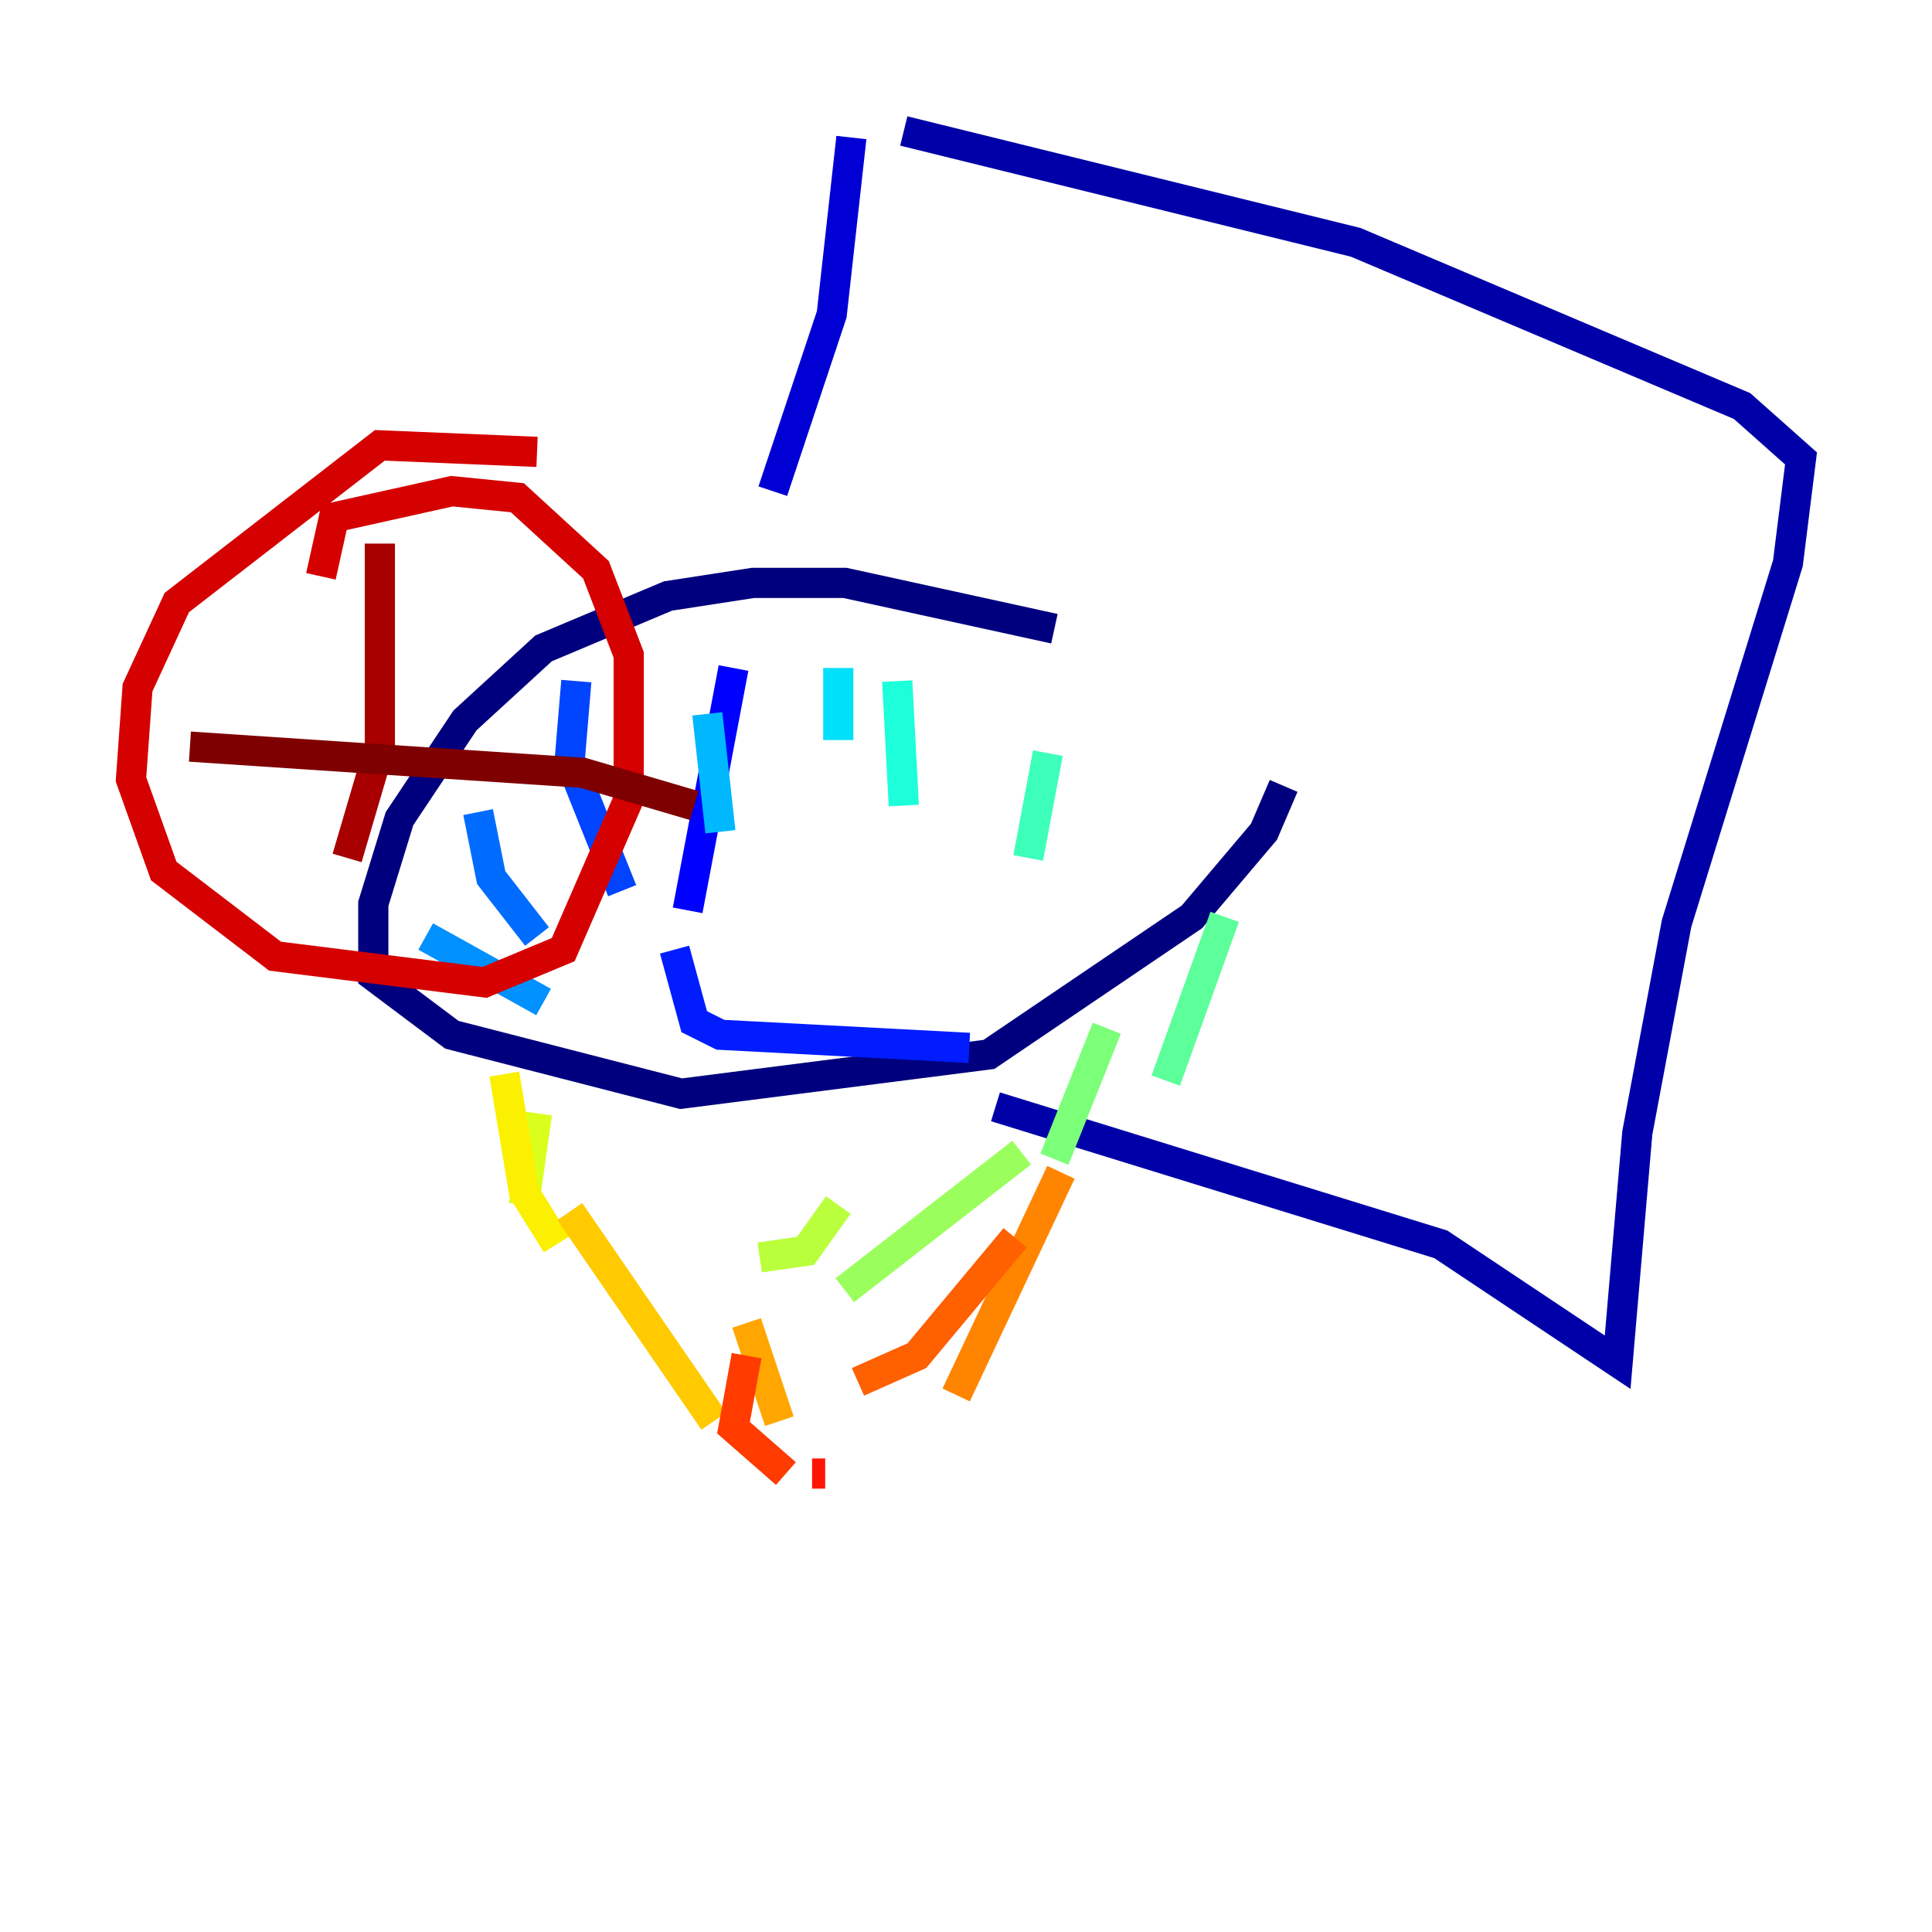 <?xml version="1.0" encoding="utf-8" ?>
<svg baseProfile="tiny" height="128" version="1.2" viewBox="0,0,128,128" width="128" xmlns="http://www.w3.org/2000/svg" xmlns:ev="http://www.w3.org/2001/xml-events" xmlns:xlink="http://www.w3.org/1999/xlink"><defs /><polyline fill="none" points="85.044,52.068 83.742,55.105 78.969,60.746 65.519,69.858 45.125,72.461 29.939,68.556 24.732,64.651 24.732,59.878 26.468,54.237 30.807,47.729 36.014,42.956 44.258,39.485 49.898,38.617 55.973,38.617 69.858,41.654" stroke="#00007f" stroke-width="2" /><polyline fill="none" points="59.878,8.678 89.817,16.054 115.417,26.902 119.322,30.373 118.454,37.315 111.078,61.18 108.475,75.064 107.173,90.251 95.458,82.441 65.953,73.329" stroke="#0000a8" stroke-width="2" /><polyline fill="none" points="56.407,9.112 55.105,20.827 51.2,32.542" stroke="#0000d5" stroke-width="2" /><polyline fill="none" points="48.597,44.258 45.559,60.312" stroke="#0000ff" stroke-width="2" /><polyline fill="none" points="44.691,62.915 45.993,67.688 47.729,68.556 64.217,69.424" stroke="#001cff" stroke-width="2" /><polyline fill="none" points="38.183,45.125 37.749,50.332 41.22,59.01" stroke="#0044ff" stroke-width="2" /><polyline fill="none" points="31.675,53.803 32.542,58.142 35.58,62.047" stroke="#006cff" stroke-width="2" /><polyline fill="none" points="28.203,62.047 36.014,66.386" stroke="#0090ff" stroke-width="2" /><polyline fill="none" points="46.861,47.295 47.729,55.105" stroke="#00b8ff" stroke-width="2" /><polyline fill="none" points="55.539,44.258 55.539,49.031" stroke="#00e0fa" stroke-width="2" /><polyline fill="none" points="59.444,45.125 59.878,53.37" stroke="#1cffda" stroke-width="2" /><polyline fill="none" points="69.424,49.898 68.122,56.841" stroke="#3cffba" stroke-width="2" /><polyline fill="none" points="81.139,60.746 77.234,71.593" stroke="#5cff9a" stroke-width="2" /><polyline fill="none" points="73.329,68.122 69.858,76.8" stroke="#7cff79" stroke-width="2" /><polyline fill="none" points="67.688,76.366 55.973,85.478" stroke="#9aff5c" stroke-width="2" /><polyline fill="none" points="55.539,79.837 53.37,82.875 50.332,83.308" stroke="#baff3c" stroke-width="2" /><polyline fill="none" points="35.58,73.763 34.712,79.837" stroke="#daff1c" stroke-width="2" /><polyline fill="none" points="33.41,71.159 34.712,78.969 36.881,82.441" stroke="#faf000" stroke-width="2" /><polyline fill="none" points="37.749,80.271 47.295,94.156" stroke="#ffcb00" stroke-width="2" /><polyline fill="none" points="49.464,87.647 51.634,94.156" stroke="#ffa600" stroke-width="2" /><polyline fill="none" points="70.291,77.668 63.349,92.42" stroke="#ff8500" stroke-width="2" /><polyline fill="none" points="67.254,82.007 60.746,89.817 56.841,91.552" stroke="#ff6000" stroke-width="2" /><polyline fill="none" points="49.464,89.817 48.597,94.59 52.068,97.627" stroke="#ff3b00" stroke-width="2" /><polyline fill="none" points="54.671,97.627 53.803,97.627" stroke="#ff1600" stroke-width="2" /><polyline fill="none" points="35.58,29.939 25.166,29.505 11.715,39.919 9.112,45.559 8.678,51.634 10.848,57.709 18.224,63.349 32.108,65.085 37.315,62.915 41.654,52.936 41.654,43.39 39.485,37.749 34.278,32.976 29.939,32.542 22.129,34.278 21.261,38.183" stroke="#d50000" stroke-width="2" /><polyline fill="none" points="25.166,36.014 25.166,49.464 22.997,56.841" stroke="#a80000" stroke-width="2" /><polyline fill="none" points="12.583,49.464 38.617,51.2 45.993,53.37" stroke="#7f0000" stroke-width="2" /></svg>